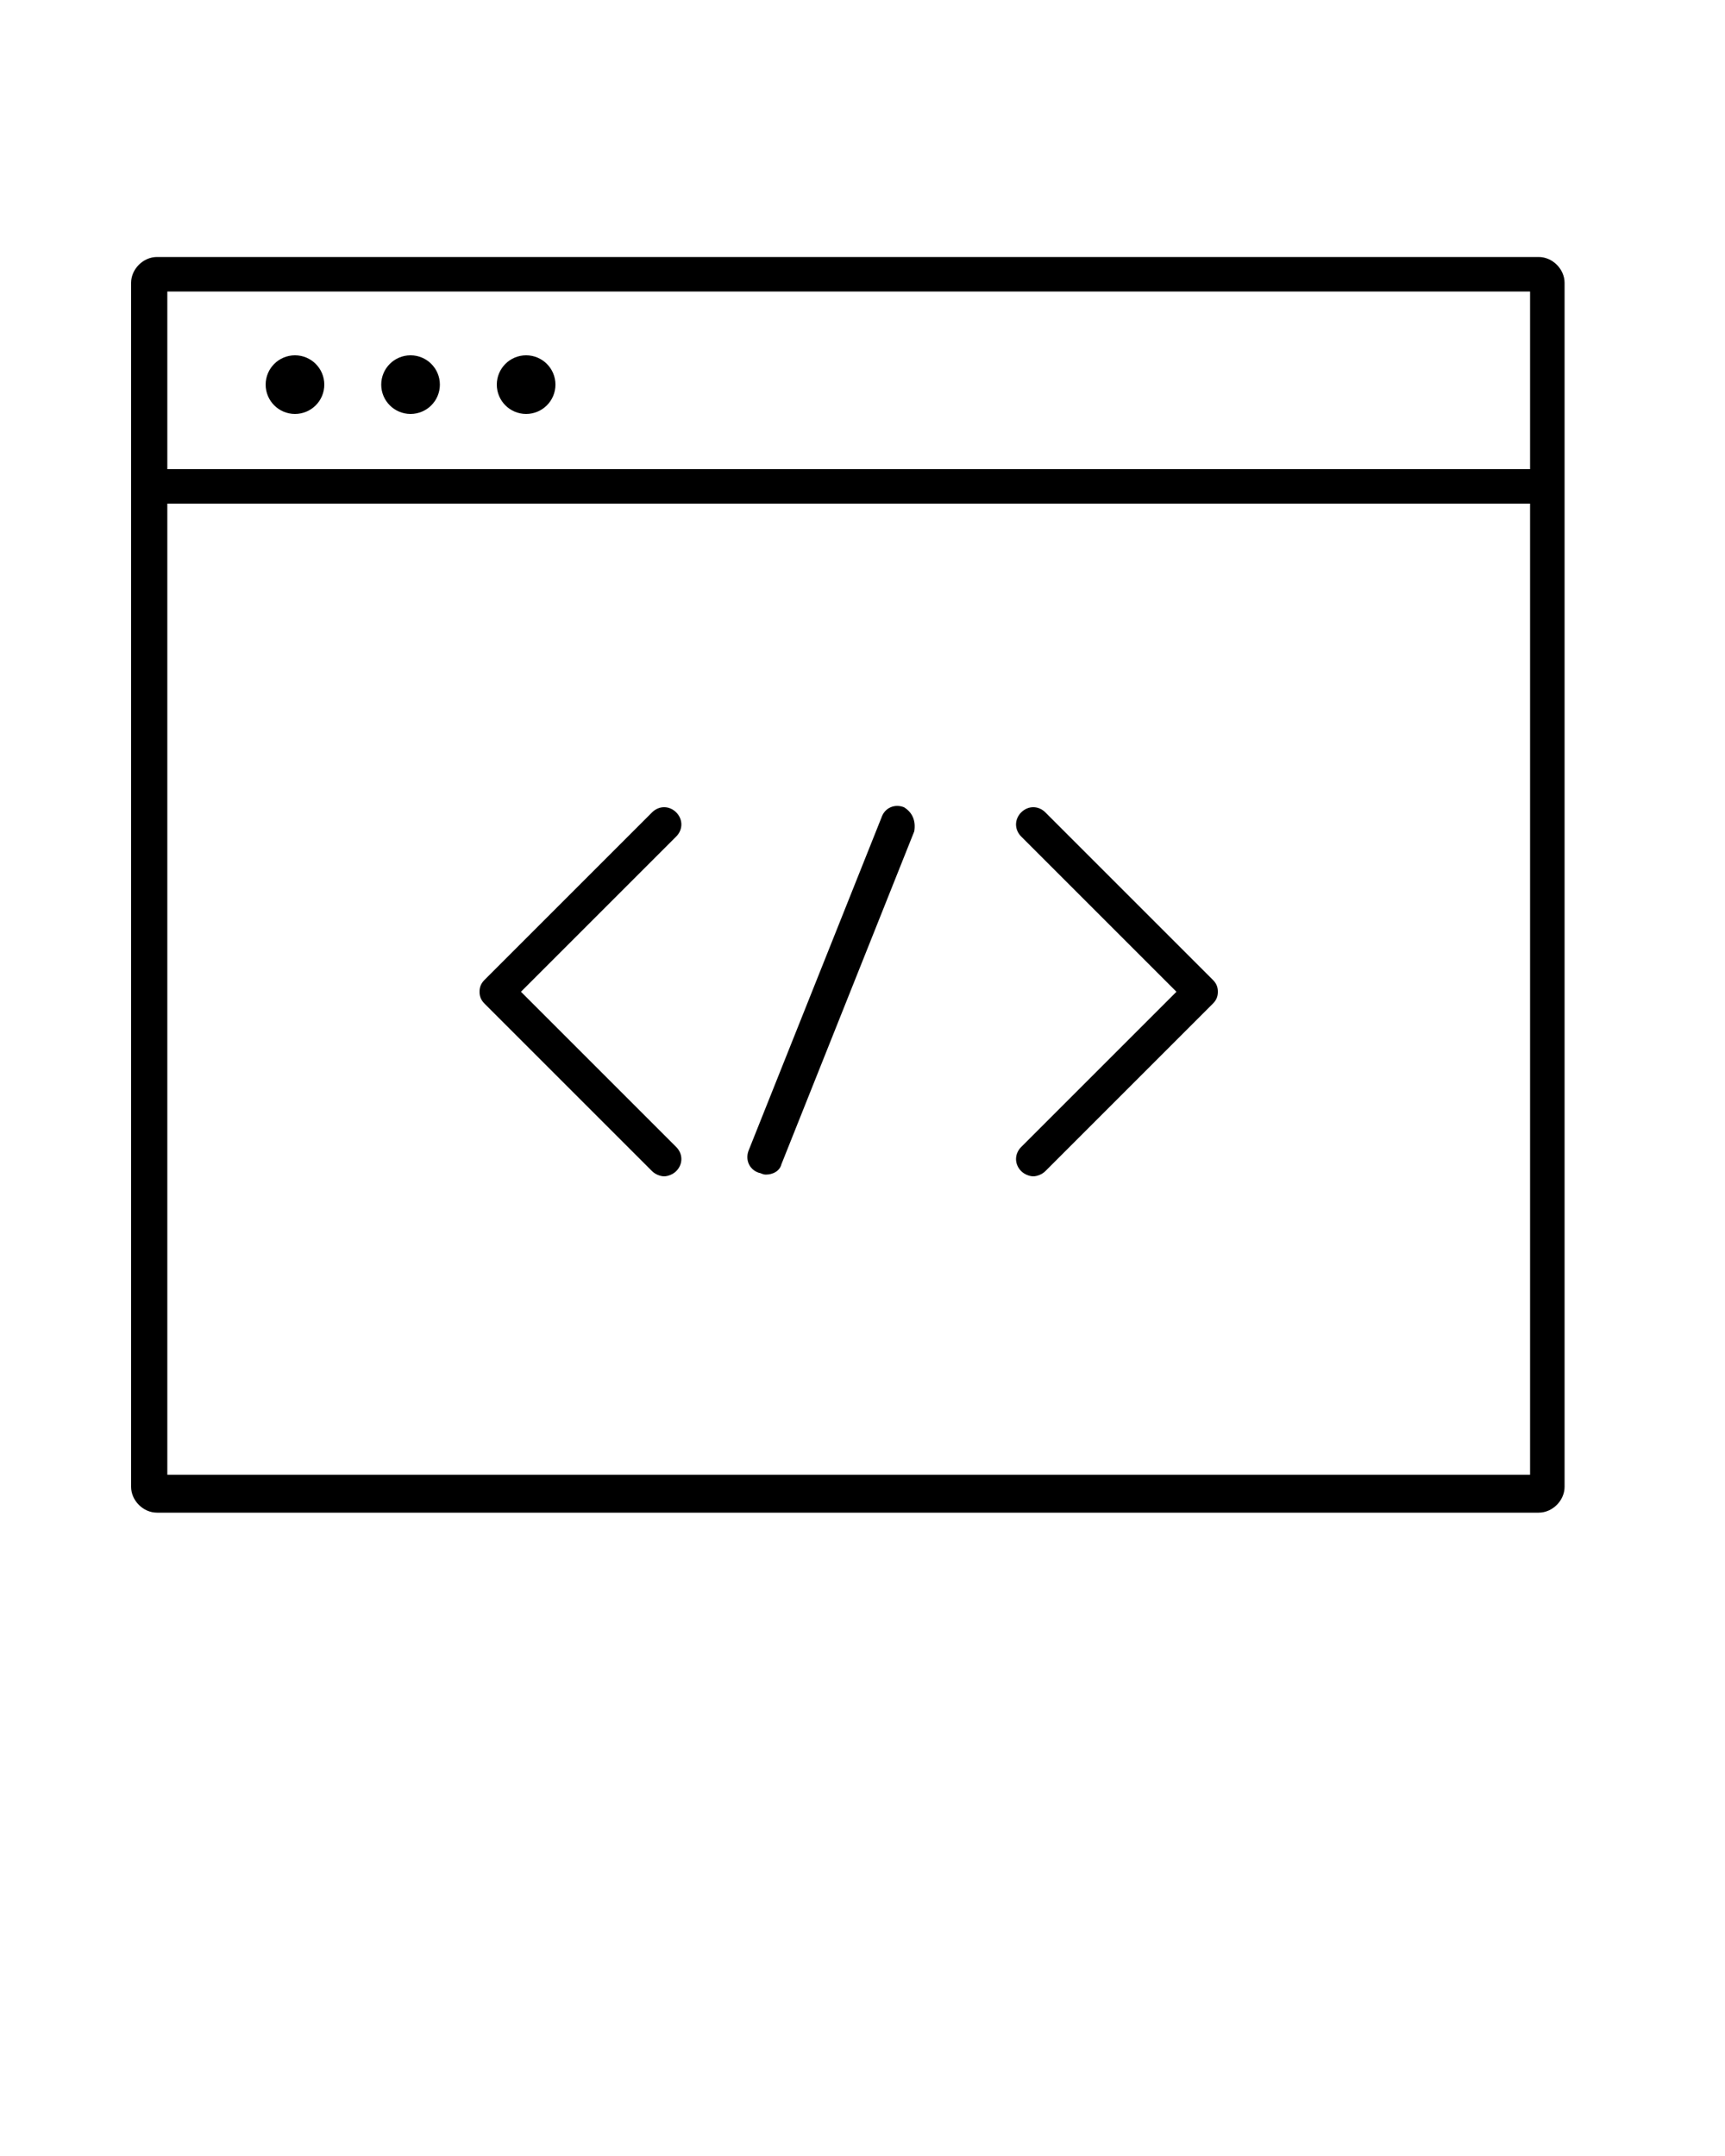 <svg xmlns="http://www.w3.org/2000/svg" xmlns:xlink="http://www.w3.org/1999/xlink" version="1.1" x="0px" y="0px" viewBox="0 0 100 125"
     style="enable-background:new 0 0 100 100;" xml:space="preserve"><g><g>
    <path d="M89.2,14.9H9.1c-0.8,0-1.5,0.7-1.5,1.5v69.8c0,0.8,0.7,1.5,1.5,1.5h80.1c0.8,0,1.5-0.7,1.5-1.5V16.4    C90.7,15.6,90,14.9,89.2,14.9z M88.7,16.9v10.3H9.8c0,0-0.1,0-0.1,0V16.9H88.7z M9.7,85.6V29.2c0,0,0.1,0,0.1,0h78.9v56.3H9.7z"/><circle cx="17.1" cy="22.3" r="1.7"/><circle cx="23.8" cy="22.3" r="1.7"/><circle cx="30.5" cy="22.3" r="1.7"/><path d="M39.2,47.1c-0.4-0.4-1-0.4-1.4,0l-9.7,9.7c-0.2,0.2-0.3,0.4-0.3,0.7s0.1,0.5,0.3,0.7l9.7,9.7c0.2,0.2,0.5,0.3,0.7,0.3    s0.5-0.1,0.7-0.3c0.4-0.4,0.4-1,0-1.4l-9-9l9-9C39.6,48.1,39.6,47.5,39.2,47.1z"/><path d="M60.6,47.1c-0.4-0.4-1-0.4-1.4,0s-0.4,1,0,1.4l9,9l-9,9c-0.4,0.4-0.4,1,0,1.4c0.2,0.2,0.5,0.3,0.7,0.3s0.5-0.1,0.7-0.3    l9.7-9.7c0.2-0.2,0.3-0.4,0.3-0.7c0-0.3-0.1-0.5-0.3-0.7L60.6,47.1z"/><path d="M52.4,46.8c-0.5-0.2-1.1,0-1.3,0.6l-7.7,19.3c-0.2,0.5,0,1.1,0.6,1.3c0.1,0,0.2,0.1,0.4,0.1c0.4,0,0.8-0.2,0.9-0.6    l7.7-19.3C53.1,47.6,52.9,47.1,52.4,46.8z"/></g></g></svg>